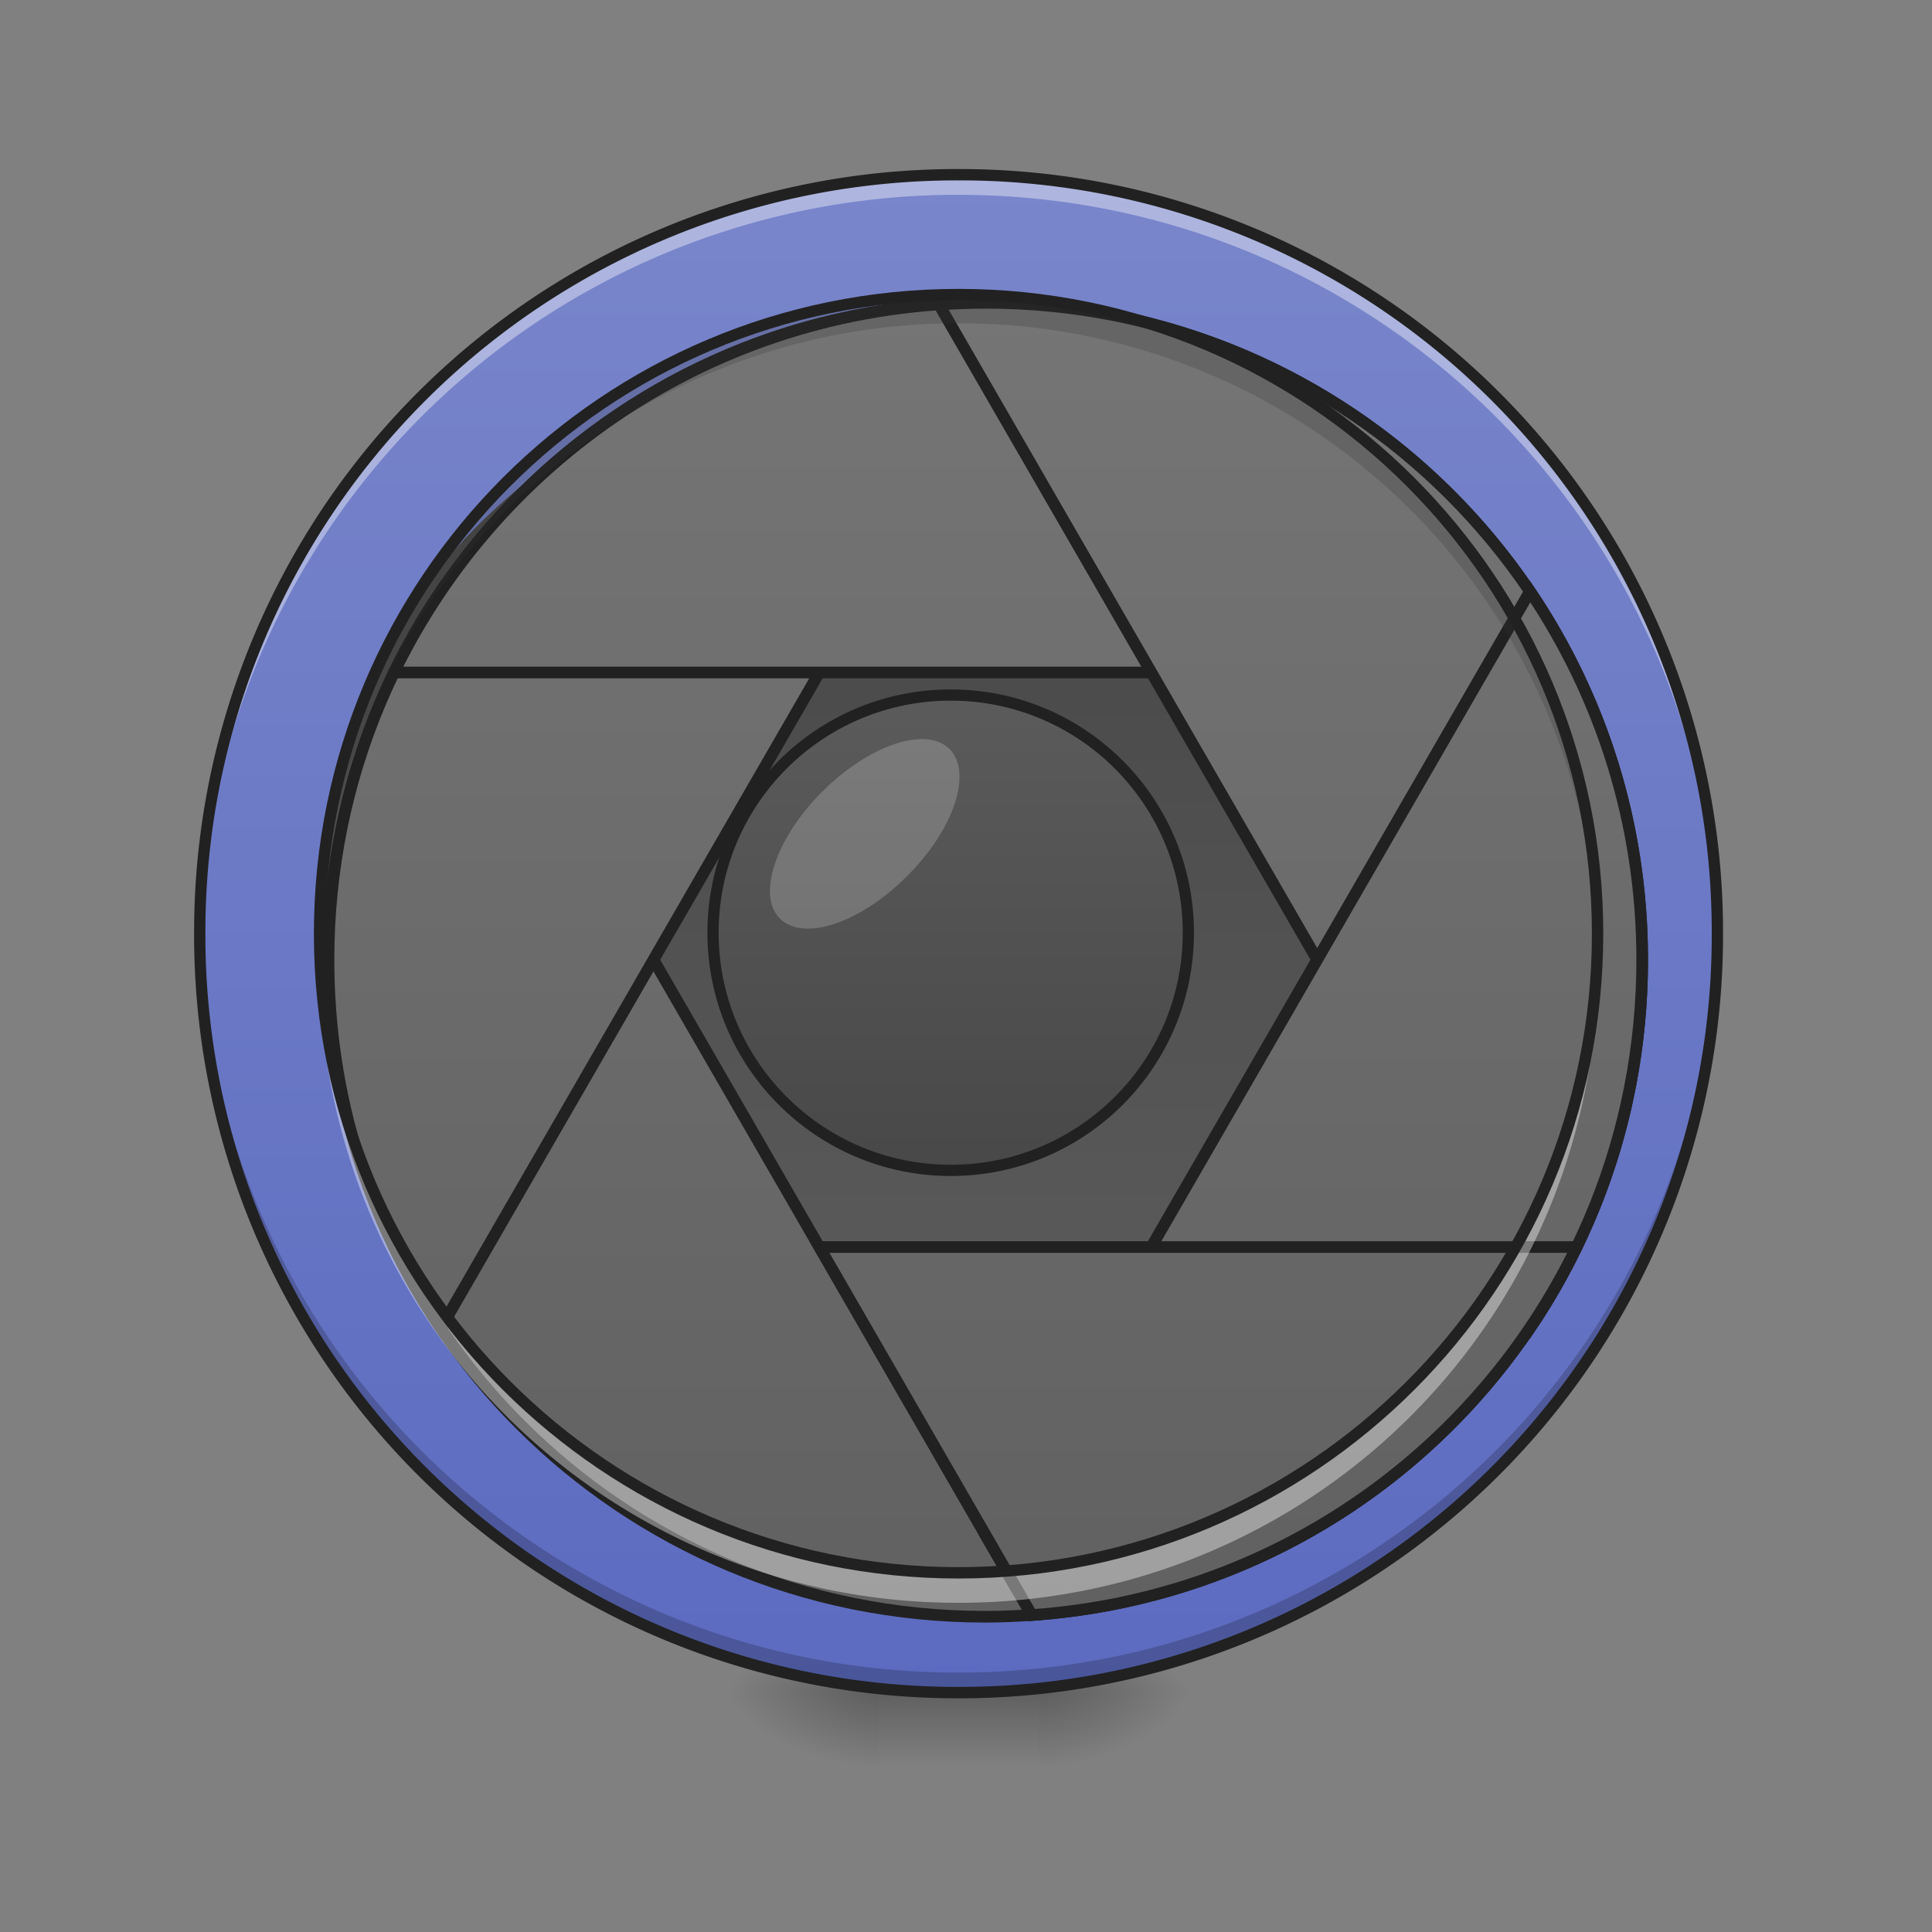 <svg height="32pt" viewBox="0 0 32 32" width="32pt" xmlns="http://www.w3.org/2000/svg" xmlns:xlink="http://www.w3.org/1999/xlink"><rect x="0" y="0" width="32" height="32" fill="#808080" stroke="none"/><linearGradient id="a"><stop offset="0" stop-opacity=".314"/><stop offset=".222" stop-opacity=".275"/><stop offset="1" stop-opacity="0"/></linearGradient><radialGradient id="b" cx="450.909" cy="189.579" gradientTransform="matrix(0 -.078 -.141 0 43.53 63.595)" gradientUnits="userSpaceOnUse" r="21.167" xlink:href="#a"/><radialGradient id="c" cx="450.909" cy="189.579" gradientTransform="matrix(0 .078 .141 0 -11.778 -7.527)" gradientUnits="userSpaceOnUse" r="21.167" xlink:href="#a"/><radialGradient id="d" cx="450.909" cy="189.579" gradientTransform="matrix(0 -.078 .141 0 -11.778 63.595)" gradientUnits="userSpaceOnUse" r="21.167" xlink:href="#a"/><radialGradient id="e" cx="450.909" cy="189.579" gradientTransform="matrix(0 .078 -.141 0 43.53 -7.527)" gradientUnits="userSpaceOnUse" r="21.167" xlink:href="#a"/><linearGradient id="f" gradientTransform="matrix(.013 0 0 .062 12.465 13.439)" gradientUnits="userSpaceOnUse" x1="255.323" x2="255.323" y1="233.5" y2="254.667"><stop offset="0" stop-opacity=".275"/><stop offset="1" stop-opacity="0"/></linearGradient><linearGradient id="g" gradientUnits="userSpaceOnUse" x1="15.875" x2="15.875" y1="2.897" y2="28.033"><stop offset="0" stop-color="#7986cb"/><stop offset="1" stop-color="#5c6bc0"/></linearGradient><linearGradient id="h"><stop offset="0" stop-color="#616161"/><stop offset="1" stop-color="#424242"/></linearGradient><linearGradient id="i" gradientTransform="matrix(.177 0 0 -.177 -29.107 21.206)" gradientUnits="userSpaceOnUse" x1="254" x2="254" xlink:href="#h" y1="-31.083" y2="95.917"/><linearGradient id="j" gradientUnits="userSpaceOnUse" x1="960.001" x2="960.001" y1="295.116" y2="1575.118"><stop offset="0" stop-color="#757575"/><stop offset="1" stop-color="#616161"/></linearGradient><linearGradient id="k" gradientUnits="userSpaceOnUse" x1="254" x2="254" xlink:href="#h" y1="-73.417" y2="138.25"/><path d="m17.2 28.035h2.644v-1.324h-2.645zm0 0" fill="url(#b)"/><path d="m14.555 28.035h-2.649v1.32h2.649zm0 0" fill="url(#c)"/><path d="m14.555 28.035h-2.649v-1.324h2.649zm0 0" fill="url(#d)"/><path d="m17.2 28.035h2.644v1.32h-2.645zm0 0" fill="url(#e)"/><path d="m14.555 27.703h2.644v1.652h-2.644zm0 0" fill="url(#f)"/><path d="m15.875 2.895c6.941 0 12.57 5.628 12.57 12.57 0 6.941-5.629 12.57-12.57 12.57s-12.566-5.629-12.566-12.57c0-6.942 5.625-12.57 12.566-12.57zm0 0" fill="url(#g)"/><path d="m15.875 24.727c5.848 0 10.586-4.149 10.586-9.262v-.66c0-5.117-4.738-9.262-10.586-9.262-5.844 0-10.582 4.144-10.582 9.262v.66c0 5.113 4.738 9.262 10.582 9.262zm0 0" fill="url(#i)"/><path d="m15.875 27.953c-6.96 0-12.566-5.61-12.566-12.57v-.125a12.54 12.54 0 0 0 12.566 12.445c6.922 0 12.504-5.539 12.57-12.445v.125c0 6.96-5.605 12.57-12.57 12.57zm0 0" fill-opacity=".196"/><path d="m15.875 2.98a12.54 12.54 0 0 0 -12.566 12.692 12.54 12.54 0 0 1 12.566-12.445c6.922 0 12.504 5.539 12.57 12.445v-.125a12.54 12.54 0 0 0 -12.57-12.567zm0 0" fill="#fff" fill-opacity=".392"/><g stroke="#212121" stroke-linecap="round"><path d="m429.408 576.087c-69.206 102.273-109.36 225.805-109.36 359.02 0 354.534 285.327 640.097 639.86 640.097 15.353 0 30.47-.709 45.35-1.653zm0 0" fill="url(#j)" stroke-width="11.339" transform="matrix(.017 0 -0 .017 0 0)"/><path d="m959.908 295.011c-354.533 0-639.86 285.564-639.86 640.097 0 133.215 40.154 256.747 109.36 359.02l575.85-997.463c-14.88-.945-29.997-1.654-45.35-1.654zm0 0" fill="url(#j)" stroke-width="11.339" transform="matrix(.017 0 -0 .017 0 0)"/><path d="m959.908 295.011c-253.912 0-472.395 146.68-576.086 360.202h1152.173c-103.455-213.523-321.938-360.202-576.087-360.202zm0 0" fill="url(#j)" stroke-width="11.339" transform="matrix(.017 0 -0 .017 0 0)"/><path d="m959.908 295.011c-15.116 0-30.233.709-45.113 1.654l575.85 997.463c68.97-102.273 109.36-225.805 109.36-359.02 0-354.533-285.327-640.097-640.097-640.097zm0 0" fill="url(#j)" stroke-width="11.339" transform="matrix(.017 0 -0 .017 0 0)"/><path d="m1490.645 576.087-530.737 919.046 45.35 78.418c333.276-23.148 594.747-299.027 594.747-638.443 0-133.216-40.39-256.748-109.36-359.021zm0 0" fill="url(#j)" stroke-width="11.339" transform="matrix(.017 0 -0 .017 0 0)"/><path d="m798.349 1215.002 206.91 358.549c234.544-16.298 433.423-157.78 530.736-358.549zm0 0" fill="url(#j)" stroke-width="11.339" transform="matrix(.017 0 -0 .017 0 0)"/><path d="m253.976-31.08c35.121 0 63.494 28.435 63.494 63.494s-28.373 63.494-63.494 63.494c-35.06 0-63.494-28.435-63.494-63.494 0-35.06 28.435-63.494 63.494-63.494zm0 0" fill="url(#k)" stroke-linejoin="round" stroke-width="3" transform="matrix(.062 0 0 .062 0 13.439)"/></g><path d="m15.875 2.8a12.638 12.638 0 0 0 -12.66 12.665 12.638 12.638 0 0 0 12.66 12.664 12.64 12.64 0 0 0 12.664-12.664 12.64 12.64 0 0 0 -12.664-12.665zm0 .188a12.447 12.447 0 0 1 12.477 12.477 12.447 12.447 0 0 1 -12.477 12.475 12.446 12.446 0 0 1 -12.473-12.475 12.446 12.446 0 0 1 12.473-12.477zm0 0" fill="#212121"/><path d="m13.621 13.11c.777-.774 1.719-1.09 2.106-.704.386.39.074 1.332-.704 2.106-.773.777-1.714 1.09-2.105.703-.387-.387-.07-1.332.703-2.106zm0 0" fill="#fff" fill-opacity=".196"/><path d="m15.875 4.879a10.561 10.561 0 0 0 -10.582 10.586v.238a10.565 10.565 0 0 1 10.582-10.348 10.56 10.56 0 0 1 10.582 10.348c.004-.078.004-.16.004-.238a10.562 10.562 0 0 0 -10.586-10.586zm0 0" fill="#353535" fill-opacity=".235"/><path d="m15.875 26.547a10.561 10.561 0 0 1 -10.582-10.587v-.238a10.565 10.565 0 0 0 10.582 10.348 10.56 10.56 0 0 0 10.582-10.347c.004.082.004.16.004.238a10.562 10.562 0 0 1 -10.586 10.586zm0 0" fill="#fff" fill-opacity=".392"/><path d="m15.875 4.879c5.848 0 10.586 4.742 10.586 10.586 0 5.848-4.738 10.586-10.586 10.586-5.844 0-10.582-4.738-10.582-10.586 0-5.844 4.738-10.586 10.582-10.586zm0 0" fill="none" stroke="#212121" stroke-linecap="round" stroke-width=".188"/></svg>
